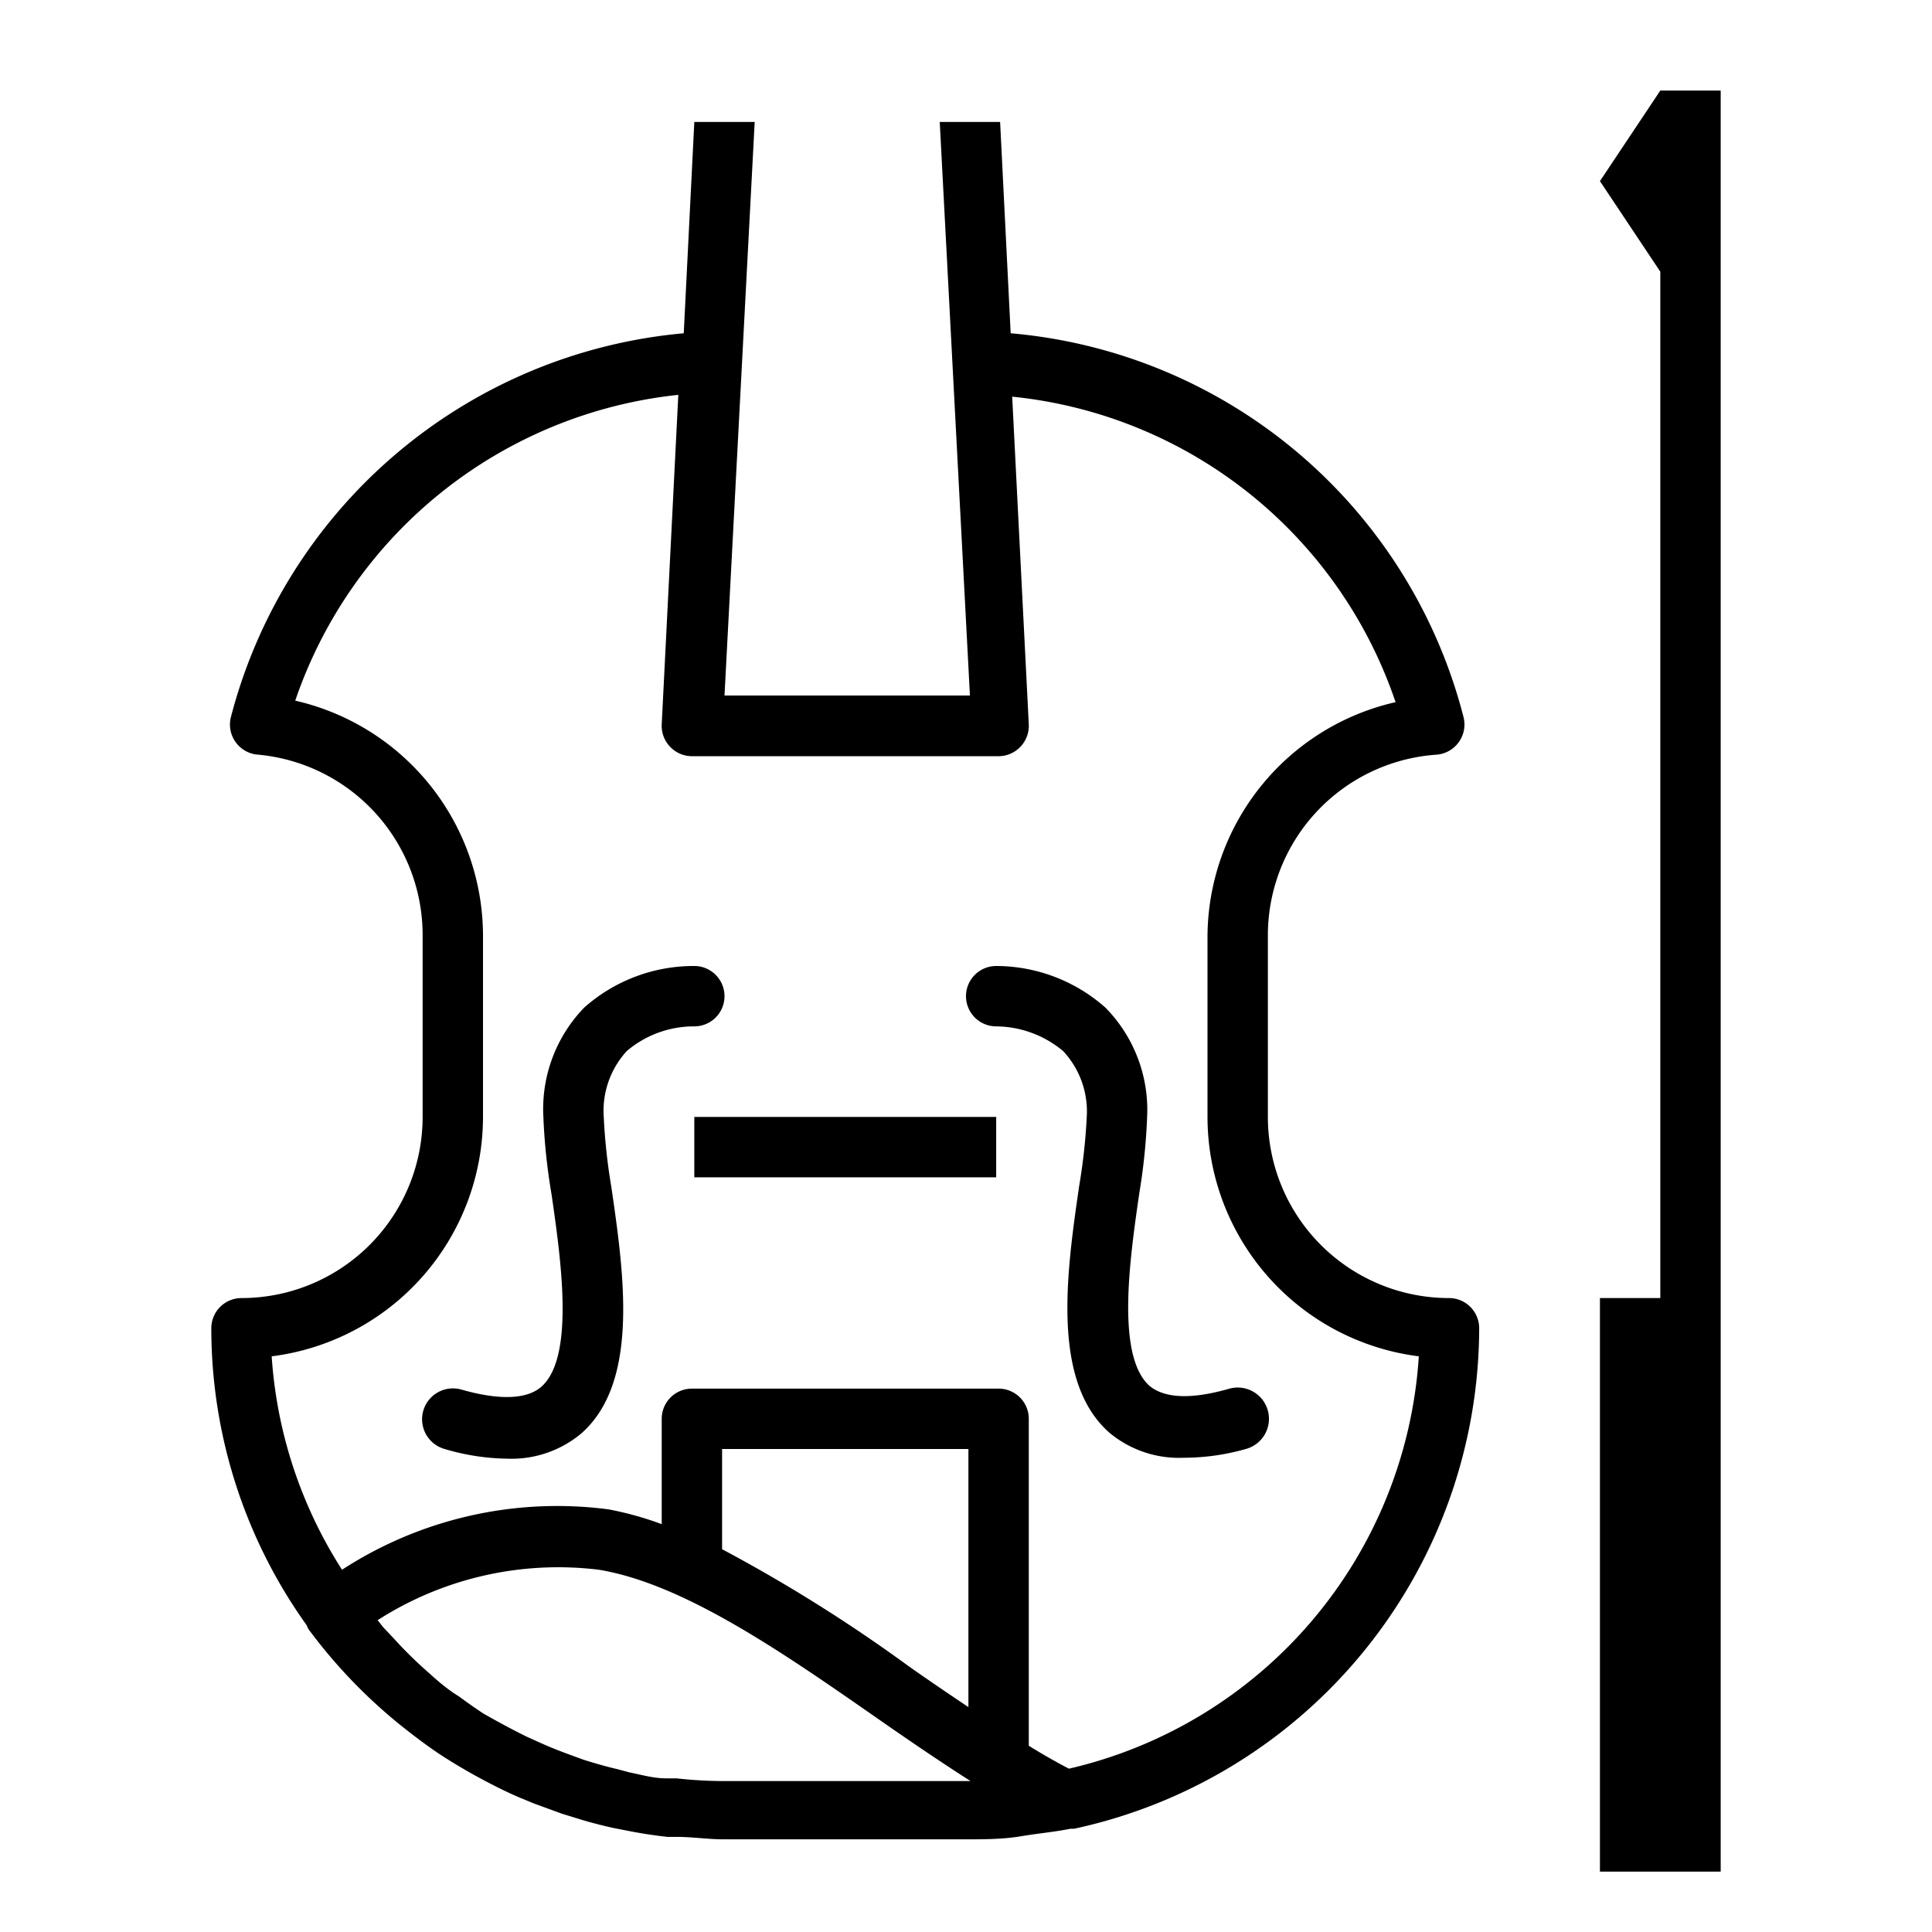 <svg xmlns="http://www.w3.org/2000/svg" viewBox="0 0 64 64" id="violin">
  <path d="M14.73 48a7.55 7.55 0 0 0 2.06.32 3.6 3.6 0 0 0 2.46-.83c1.94-1.7 1.42-5.29 1-8.18A19.38 19.38 0 0 1 20 37a2.93 2.93 0 0 1 .76-2.18A3.43 3.43 0 0 1 23 34h0a1 1 0 0 0 0-2 5.46 5.46 0 0 0-3.65 1.38A4.83 4.83 0 0 0 18 37a19.93 19.93 0 0 0 .27 2.56c.31 2.15.78 5.4-.34 6.38-.61.53-1.78.34-2.65.09A1 1 0 1 0 14.73 48zM33 34a3.5 3.5 0 0 1 2.22.82A2.93 2.93 0 0 1 36 37a19.38 19.38 0 0 1-.25 2.28c-.42 2.89-.93 6.48 1 8.18a3.6 3.6 0 0 0 2.46.83A7.57 7.57 0 0 0 41.27 48 1 1 0 1 0 40.73 46c-.87.25-2 .44-2.65-.09-1.12-1-.65-4.23-.34-6.38A19.93 19.93 0 0 0 38 37a4.83 4.83 0 0 0-1.38-3.62A5.47 5.47 0 0 0 33 32 1 1 0 0 0 33 34z"></path>
  <path d="M48,43a6,6,0,0,1-6-6V31a6,6,0,0,1,5.58-6,1,1,0,0,0,.74-.41,1,1,0,0,0,.16-.84,17,17,0,0,0-15-12.71l-.35-7h-2l1,19H24l1-19h-2l-.35,7a17.08,17.08,0,0,0-15,12.71,1,1,0,0,0,.16.84,1,1,0,0,0,.75.41A6,6,0,0,1,14,31v6a6,6,0,0,1-6,6,1,1,0,0,0-1,1,16.9,16.9,0,0,0,3.16,9.84.76.76,0,0,0,.06.13,17.32,17.32,0,0,0,3,3.14l0,0c.41.33.83.65,1.27.95l0,0c.39.26.79.5,1.2.73l.37.2c.38.2.76.39,1.16.56l.46.19.93.34.52.16c.38.12.77.22,1.17.31l.46.09c.45.09.9.16,1.36.21l.32,0c.51,0,1,.08,1.54.08h8c.62,0,1.23,0,1.83-.1s1.1-.14,1.65-.25l.12,0A17,17,0,0,0,49,44,1,1,0,0,0,48,43ZM32,59H24a14.12,14.12,0,0,1-1.59-.09l-.35,0c-.41,0-.82-.12-1.22-.2l-.37-.1c-.39-.09-.77-.2-1.15-.32l-.38-.14c-.36-.13-.72-.27-1.07-.43l-.4-.18c-.33-.16-.65-.33-1-.52l-.43-.24c-.28-.18-.56-.38-.83-.58a4.73,4.73,0,0,1-.46-.32c-.25-.19-.48-.41-.72-.62a13.86,13.86,0,0,1-1-1l-.34-.36-.18-.23A11.08,11.08,0,0,1,19.84,52c2.78.46,6,2.68,9.09,4.83,1.06.74,2.14,1.48,3.22,2.17Zm-8.08-7.68V48h8.16v8.55c-.67-.45-1.35-.91-2-1.37A51.58,51.58,0,0,0,23.92,51.32Zm11.49,7.27c-.44-.23-.88-.48-1.33-.76V47a1,1,0,0,0-1-1H22.92a1,1,0,0,0-1,1v3.49A10.73,10.73,0,0,0,20.16,50a13.08,13.08,0,0,0-8.83,2A14.92,14.92,0,0,1,9,44.93,8,8,0,0,0,16,37V31a8,8,0,0,0-6.22-7.79A15.08,15.08,0,0,1,22.47,13.08L21.92,24a1,1,0,0,0,.28.74,1,1,0,0,0,.72.31H33.08a1,1,0,0,0,.72-.31,1,1,0,0,0,.28-.74l-.55-10.86a15,15,0,0,1,12.7,10.12A8,8,0,0,0,40,31v6a8,8,0,0,0,7,7.93A15,15,0,0,1,35.41,58.59Z"></path>
  <rect width="10" height="2" x="23" y="37"></rect>
  <polygon points="57 62 57 3 55 3 53 6 55 9 55 43 53 43 53 62 55 62 57 62"></polygon>
</svg>
